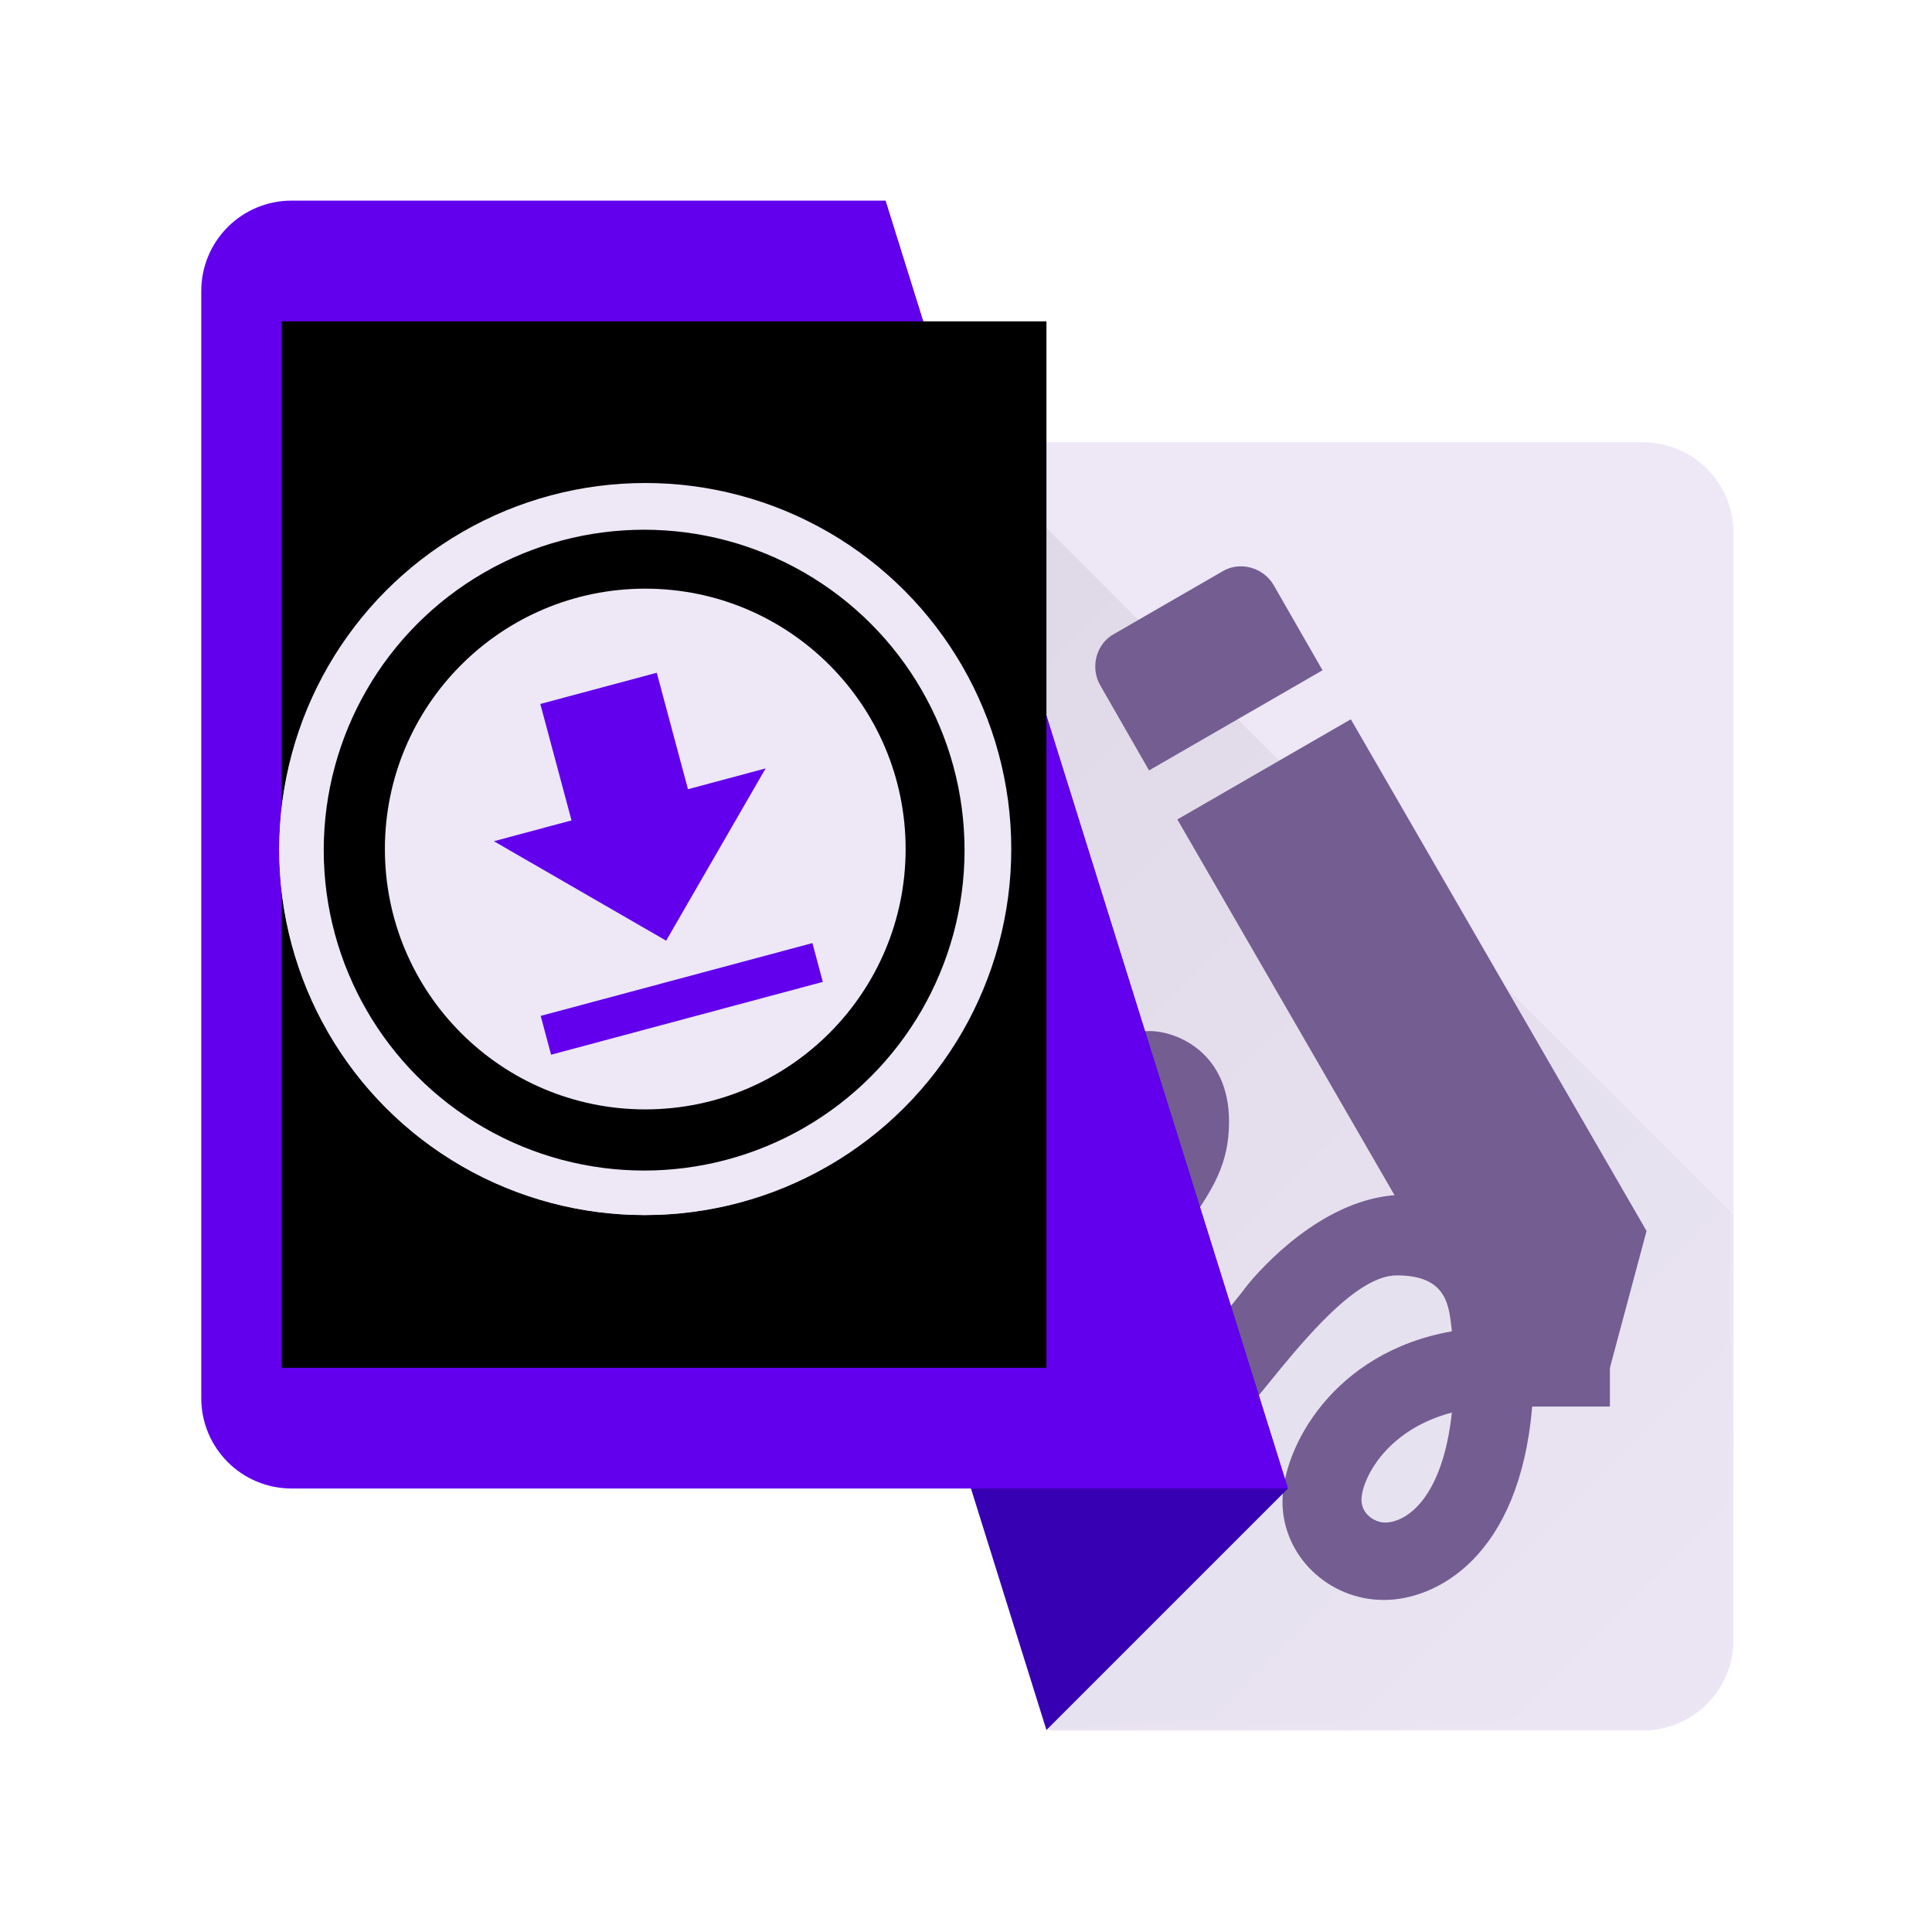 <?xml version="1.0" encoding="UTF-8" standalone="no"?>
<!-- Created with Inkscape (http://www.inkscape.org/) -->

<svg
   xmlns:dc="http://purl.org/dc/elements/1.1/"
   xmlns:cc="http://creativecommons.org/ns#"
   xmlns:rdf="http://www.w3.org/1999/02/22-rdf-syntax-ns#"
   xmlns:svg="http://www.w3.org/2000/svg"
   xmlns="http://www.w3.org/2000/svg"
   xmlns:xlink="http://www.w3.org/1999/xlink"
   xmlns:sodipodi="http://sodipodi.sourceforge.net/DTD/sodipodi-0.dtd"
   xmlns:inkscape="http://www.inkscape.org/namespaces/inkscape"
   width="256px"
   height="256px"
   viewBox="0 0 256 256"
   version="1.1"
   id="SVGRoot"
   sodipodi:docname="Osmo icon setup.svg"
   inkscape:version="0.92.2 (5c3e80d, 2017-08-06)"
   enable-background="new"
   inkscape:export-filename="C:\Users\rapha\Desktop\Osmo\Osmo Setup icon\16x16.png"
   inkscape:export-xdpi="6"
   inkscape:export-ydpi="6">
  <sodipodi:namedview
     id="base"
     pagecolor="#ffffff"
     bordercolor="#666666"
     borderopacity="1.0"
     inkscape:pageopacity="0.0"
     inkscape:pageshadow="2"
     inkscape:zoom="2"
     inkscape:cx="20.986643"
     inkscape:cy="137.45466"
     inkscape:document-units="px"
     inkscape:current-layer="g1076"
     showgrid="true"
     inkscape:window-width="1680"
     inkscape:window-height="987"
     inkscape:window-x="1912"
     inkscape:window-y="29"
     inkscape:window-maximized="1"
     inkscape:grid-bbox="true"
     showguides="false"
     inkscape:guide-bbox="true"
     inkscape:measure-start="10.6508,253.255"
     inkscape:measure-end="16.1088,253.255"
     showborder="true"
     borderlayer="true"
     inkscape:showpageshadow="false"
     objecttolerance="20"
     gridtolerance="10000">
    <sodipodi:guide
       position="84.146,229.456"
       orientation="0,1"
       id="guide6039"
       inkscape:locked="false" />
    <sodipodi:guide
       position="37.211,224.153"
       orientation="0,1"
       id="guide6041"
       inkscape:locked="false" />
    <sodipodi:guide
       position="45.608,234.759"
       orientation="0,1"
       id="guide6043"
       inkscape:locked="false" />
    <sodipodi:guide
       position="47.995,240.151"
       orientation="0,1"
       id="guide6045"
       inkscape:locked="false" />
    <sodipodi:guide
       position="46.492,245.454"
       orientation="0,1"
       id="guide6047"
       inkscape:locked="false" />
    <sodipodi:guide
       position="46.846,250.758"
       orientation="0,1"
       id="guide6049"
       inkscape:locked="false" />
    <inkscape:grid
       type="xygrid"
       id="grid6054"
       originx="0"
       spacingx="1.067"
       originy="0.1"
       spacingy="1.067"
       dotted="false"
       visible="true" />
    <sodipodi:guide
       position="47.995,218.761"
       orientation="0,1"
       id="guide6056"
       inkscape:locked="false" />
  </sodipodi:namedview>
  <defs
     id="defs3707">
    <linearGradient
       inkscape:collect="always"
       id="linearGradient1073">
      <stop
         style="stop-color:#000000;stop-opacity:0.714"
         offset="0"
         id="stop1069" />
      <stop
         style="stop-color:#000000;stop-opacity:0.141"
         offset="1"
         id="stop1071" />
    </linearGradient>
    <clipPath
       id="clipPath4277"
       clipPathUnits="userSpaceOnUse">
      <path
         inkscape:connector-curvature="0"
         id="path4275"
         d="M 0,500 H 500 V 0 H 0 Z" />
    </clipPath>
    <clipPath
       id="clipPath5119"
       clipPathUnits="userSpaceOnUse">
      <path
         inkscape:connector-curvature="0"
         id="path5117"
         d="M 0,500 H 500 V 0 H 0 Z" />
    </clipPath>
    <clipPath
       id="clipPath5425"
       clipPathUnits="userSpaceOnUse">
      <path
         inkscape:connector-curvature="0"
         id="path5423"
         d="M 0,512 H 512 V 0 H 0 Z" />
    </clipPath>
    <linearGradient
       inkscape:collect="always"
       xlink:href="#linearGradient1073"
       id="linearGradient1075"
       x1="122.659"
       y1="59.646"
       x2="249.584"
       y2="186.571"
       gradientUnits="userSpaceOnUse" />
    <mask
       maskUnits="userSpaceOnUse"
       id="mask1070">
      <path
         id="path1072"
         d="m 217.672,229.279 c 6.648,0 12,-5.352 12,-12 V 70.623 c 0,-6.648 -5.352,-12 -12,-12 H 85.681 L 139.012,229.279 Z"
         style="display:inline;opacity:1;fill:#ede7f6;fill-opacity:1"
         inkscape:connector-curvature="0" />
    </mask>
  </defs>
  <g
     id="layer1"
     inkscape:groupmode="layer"
     inkscape:label="Material Design Grid"
     style="display:none">
    <g
       transform="matrix(0.5,0,0,-0.5,0,256)"
       inkscape:label="ProductIcon"
       id="g5415">
      <path
         inkscape:connector-curvature="0"
         id="path5417"
         style="fill:#ffffff;fill-opacity:1;fill-rule:nonzero;stroke:none"
         d="M 0.06,0.145 H 512 V 512 H 0.06 Z" />
      <g
         id="g5419">
        <g
           clip-path="url(#clipPath5425)"
           id="g5421">
          <path
             inkscape:connector-curvature="0"
             id="path5427"
             style="fill:none;stroke:#e7e8e9;stroke-width:1;stroke-linecap:butt;stroke-linejoin:miter;stroke-miterlimit:10;stroke-dasharray:none;stroke-opacity:1"
             d="m 0.06,512.145 h 512 v -512 h -512 z" />
          <g
             transform="translate(0.06,10.812)"
             id="g5429">
            <path
               inkscape:connector-curvature="0"
               id="path5431"
               style="fill:none;stroke:#e7e8e9;stroke-width:1;stroke-linecap:butt;stroke-linejoin:miter;stroke-miterlimit:10;stroke-dasharray:none;stroke-opacity:1"
               d="M 0,0 H 512" />
          </g>
          <g
             transform="translate(0.06,21.478)"
             id="g5433">
            <path
               inkscape:connector-curvature="0"
               id="path5435"
               style="fill:none;stroke:#e7e8e9;stroke-width:1;stroke-linecap:butt;stroke-linejoin:miter;stroke-miterlimit:10;stroke-dasharray:none;stroke-opacity:1"
               d="M 0,0 H 512" />
          </g>
          <g
             transform="translate(0.06,32.145)"
             id="g5437">
            <path
               inkscape:connector-curvature="0"
               id="path5439"
               style="fill:none;stroke:#e7e8e9;stroke-width:1;stroke-linecap:butt;stroke-linejoin:miter;stroke-miterlimit:10;stroke-dasharray:none;stroke-opacity:1"
               d="M 0,0 H 512" />
          </g>
          <g
             transform="translate(0.06,42.812)"
             id="g5441">
            <path
               inkscape:connector-curvature="0"
               id="path5443"
               style="fill:none;stroke:#e7e8e9;stroke-width:1;stroke-linecap:butt;stroke-linejoin:miter;stroke-miterlimit:10;stroke-dasharray:none;stroke-opacity:1"
               d="M 0,0 H 512" />
          </g>
          <g
             transform="translate(0.06,53.478)"
             id="g5445">
            <path
               inkscape:connector-curvature="0"
               id="path5447"
               style="fill:none;stroke:#e7e8e9;stroke-width:1;stroke-linecap:butt;stroke-linejoin:miter;stroke-miterlimit:10;stroke-dasharray:none;stroke-opacity:1"
               d="M 0,0 H 512" />
          </g>
          <g
             transform="translate(0.06,64.145)"
             id="g5449">
            <path
               inkscape:connector-curvature="0"
               id="path5451"
               style="fill:none;stroke:#e7e8e9;stroke-width:1;stroke-linecap:butt;stroke-linejoin:miter;stroke-miterlimit:10;stroke-dasharray:none;stroke-opacity:1"
               d="M 0,0 H 512" />
          </g>
          <g
             transform="translate(0.06,74.811)"
             id="g5453">
            <path
               inkscape:connector-curvature="0"
               id="path5455"
               style="fill:none;stroke:#e7e8e9;stroke-width:1;stroke-linecap:butt;stroke-linejoin:miter;stroke-miterlimit:10;stroke-dasharray:none;stroke-opacity:1"
               d="M 0,0 H 512" />
          </g>
          <g
             transform="translate(0.06,85.478)"
             id="g5457">
            <path
               inkscape:connector-curvature="0"
               id="path5459"
               style="fill:none;stroke:#e7e8e9;stroke-width:1;stroke-linecap:butt;stroke-linejoin:miter;stroke-miterlimit:10;stroke-dasharray:none;stroke-opacity:1"
               d="M 0,0 H 512" />
          </g>
          <g
             transform="translate(0.06,96.145)"
             id="g5461">
            <path
               inkscape:connector-curvature="0"
               id="path5463"
               style="fill:none;stroke:#e7e8e9;stroke-width:1;stroke-linecap:butt;stroke-linejoin:miter;stroke-miterlimit:10;stroke-dasharray:none;stroke-opacity:1"
               d="M 0,0 H 512" />
          </g>
          <g
             transform="translate(0.06,106.811)"
             id="g5465">
            <path
               inkscape:connector-curvature="0"
               id="path5467"
               style="fill:none;stroke:#e7e8e9;stroke-width:1;stroke-linecap:butt;stroke-linejoin:miter;stroke-miterlimit:10;stroke-dasharray:none;stroke-opacity:1"
               d="M 0,0 H 512" />
          </g>
          <g
             transform="translate(0.06,117.478)"
             id="g5469">
            <path
               inkscape:connector-curvature="0"
               id="path5471"
               style="fill:none;stroke:#e7e8e9;stroke-width:1;stroke-linecap:butt;stroke-linejoin:miter;stroke-miterlimit:10;stroke-dasharray:none;stroke-opacity:1"
               d="M 0,0 H 512" />
          </g>
          <g
             transform="translate(0.06,128.145)"
             id="g5473">
            <path
               inkscape:connector-curvature="0"
               id="path5475"
               style="fill:none;stroke:#e7e8e9;stroke-width:1;stroke-linecap:butt;stroke-linejoin:miter;stroke-miterlimit:10;stroke-dasharray:none;stroke-opacity:1"
               d="M 0,0 H 512" />
          </g>
          <g
             transform="translate(0.06,138.811)"
             id="g5477">
            <path
               inkscape:connector-curvature="0"
               id="path5479"
               style="fill:none;stroke:#e7e8e9;stroke-width:1;stroke-linecap:butt;stroke-linejoin:miter;stroke-miterlimit:10;stroke-dasharray:none;stroke-opacity:1"
               d="M 0,0 H 512" />
          </g>
          <g
             transform="translate(0.06,149.478)"
             id="g5481">
            <path
               inkscape:connector-curvature="0"
               id="path5483"
               style="fill:none;stroke:#e7e8e9;stroke-width:1;stroke-linecap:butt;stroke-linejoin:miter;stroke-miterlimit:10;stroke-dasharray:none;stroke-opacity:1"
               d="M 0,0 H 512" />
          </g>
          <g
             transform="translate(0.06,160.145)"
             id="g5485">
            <path
               inkscape:connector-curvature="0"
               id="path5487"
               style="fill:none;stroke:#e7e8e9;stroke-width:1;stroke-linecap:butt;stroke-linejoin:miter;stroke-miterlimit:10;stroke-dasharray:none;stroke-opacity:1"
               d="M 0,0 H 512" />
          </g>
          <g
             transform="translate(0.06,170.811)"
             id="g5489">
            <path
               inkscape:connector-curvature="0"
               id="path5491"
               style="fill:none;stroke:#e7e8e9;stroke-width:1;stroke-linecap:butt;stroke-linejoin:miter;stroke-miterlimit:10;stroke-dasharray:none;stroke-opacity:1"
               d="M 0,0 H 512" />
          </g>
          <g
             transform="translate(0.06,181.478)"
             id="g5493">
            <path
               inkscape:connector-curvature="0"
               id="path5495"
               style="fill:none;stroke:#d1d3d4;stroke-width:1;stroke-linecap:butt;stroke-linejoin:miter;stroke-miterlimit:10;stroke-dasharray:none;stroke-opacity:1"
               d="M 0,0 H 512" />
          </g>
          <g
             transform="translate(0.06,192.145)"
             id="g5497">
            <path
               inkscape:connector-curvature="0"
               id="path5499"
               style="fill:none;stroke:#e7e8e9;stroke-width:1;stroke-linecap:butt;stroke-linejoin:miter;stroke-miterlimit:10;stroke-dasharray:none;stroke-opacity:1"
               d="M 0,0 H 512" />
          </g>
          <g
             transform="translate(0.06,202.811)"
             id="g5501">
            <path
               inkscape:connector-curvature="0"
               id="path5503"
               style="fill:none;stroke:#e7e8e9;stroke-width:1;stroke-linecap:butt;stroke-linejoin:miter;stroke-miterlimit:10;stroke-dasharray:none;stroke-opacity:1"
               d="M 0,0 H 512" />
          </g>
          <g
             transform="translate(0.06,213.478)"
             id="g5505">
            <path
               inkscape:connector-curvature="0"
               id="path5507"
               style="fill:none;stroke:#e7e8e9;stroke-width:1;stroke-linecap:butt;stroke-linejoin:miter;stroke-miterlimit:10;stroke-dasharray:none;stroke-opacity:1"
               d="M 0,0 H 512" />
          </g>
          <g
             transform="translate(0.06,224.145)"
             id="g5509">
            <path
               inkscape:connector-curvature="0"
               id="path5511"
               style="fill:none;stroke:#e7e8e9;stroke-width:1;stroke-linecap:butt;stroke-linejoin:miter;stroke-miterlimit:10;stroke-dasharray:none;stroke-opacity:1"
               d="M 0,0 H 512" />
          </g>
          <g
             transform="translate(0.06,234.811)"
             id="g5513">
            <path
               inkscape:connector-curvature="0"
               id="path5515"
               style="fill:none;stroke:#e7e8e9;stroke-width:1;stroke-linecap:butt;stroke-linejoin:miter;stroke-miterlimit:10;stroke-dasharray:none;stroke-opacity:1"
               d="M 0,0 H 512" />
          </g>
          <g
             transform="translate(0.06,245.478)"
             id="g5517">
            <path
               inkscape:connector-curvature="0"
               id="path5519"
               style="fill:none;stroke:#e7e8e9;stroke-width:1;stroke-linecap:butt;stroke-linejoin:miter;stroke-miterlimit:10;stroke-dasharray:none;stroke-opacity:1"
               d="M 0,0 H 512" />
          </g>
          <g
             transform="translate(0.06,266.812)"
             id="g5521">
            <path
               inkscape:connector-curvature="0"
               id="path5523"
               style="fill:none;stroke:#e7e8e9;stroke-width:1;stroke-linecap:butt;stroke-linejoin:miter;stroke-miterlimit:10;stroke-dasharray:none;stroke-opacity:1"
               d="M 0,0 H 512" />
          </g>
          <g
             transform="translate(0.06,277.478)"
             id="g5525">
            <path
               inkscape:connector-curvature="0"
               id="path5527"
               style="fill:none;stroke:#e7e8e9;stroke-width:1;stroke-linecap:butt;stroke-linejoin:miter;stroke-miterlimit:10;stroke-dasharray:none;stroke-opacity:1"
               d="M 0,0 H 512" />
          </g>
          <g
             transform="translate(0.06,288.145)"
             id="g5529">
            <path
               inkscape:connector-curvature="0"
               id="path5531"
               style="fill:none;stroke:#e7e8e9;stroke-width:1;stroke-linecap:butt;stroke-linejoin:miter;stroke-miterlimit:10;stroke-dasharray:none;stroke-opacity:1"
               d="M 0,0 H 512" />
          </g>
          <g
             transform="translate(0.06,298.812)"
             id="g5533">
            <path
               inkscape:connector-curvature="0"
               id="path5535"
               style="fill:none;stroke:#e7e8e9;stroke-width:1;stroke-linecap:butt;stroke-linejoin:miter;stroke-miterlimit:10;stroke-dasharray:none;stroke-opacity:1"
               d="M 0,0 H 512" />
          </g>
          <g
             transform="translate(0.06,309.478)"
             id="g5537">
            <path
               inkscape:connector-curvature="0"
               id="path5539"
               style="fill:none;stroke:#e7e8e9;stroke-width:1;stroke-linecap:butt;stroke-linejoin:miter;stroke-miterlimit:10;stroke-dasharray:none;stroke-opacity:1"
               d="M 0,0 H 512" />
          </g>
          <g
             transform="translate(0.06,320.145)"
             id="g5541">
            <path
               inkscape:connector-curvature="0"
               id="path5543"
               style="fill:none;stroke:#e7e8e9;stroke-width:1;stroke-linecap:butt;stroke-linejoin:miter;stroke-miterlimit:10;stroke-dasharray:none;stroke-opacity:1"
               d="M 0,0 H 512" />
          </g>
          <g
             transform="translate(0.06,330.812)"
             id="g5545">
            <path
               inkscape:connector-curvature="0"
               id="path5547"
               style="fill:none;stroke:#d1d3d4;stroke-width:1;stroke-linecap:butt;stroke-linejoin:miter;stroke-miterlimit:10;stroke-dasharray:none;stroke-opacity:1"
               d="M 0,0 H 512" />
          </g>
          <g
             transform="translate(0.06,341.478)"
             id="g5549">
            <path
               inkscape:connector-curvature="0"
               id="path5551"
               style="fill:none;stroke:#e7e8e9;stroke-width:1;stroke-linecap:butt;stroke-linejoin:miter;stroke-miterlimit:10;stroke-dasharray:none;stroke-opacity:1"
               d="M 0,0 H 512" />
          </g>
          <g
             transform="translate(0.06,352.145)"
             id="g5553">
            <path
               inkscape:connector-curvature="0"
               id="path5555"
               style="fill:none;stroke:#e7e8e9;stroke-width:1;stroke-linecap:butt;stroke-linejoin:miter;stroke-miterlimit:10;stroke-dasharray:none;stroke-opacity:1"
               d="M 0,0 H 512" />
          </g>
          <g
             transform="translate(0.06,362.812)"
             id="g5557">
            <path
               inkscape:connector-curvature="0"
               id="path5559"
               style="fill:none;stroke:#e7e8e9;stroke-width:1;stroke-linecap:butt;stroke-linejoin:miter;stroke-miterlimit:10;stroke-dasharray:none;stroke-opacity:1"
               d="M 0,0 H 512" />
          </g>
          <g
             transform="translate(0.06,373.478)"
             id="g5561">
            <path
               inkscape:connector-curvature="0"
               id="path5563"
               style="fill:none;stroke:#e7e8e9;stroke-width:1;stroke-linecap:butt;stroke-linejoin:miter;stroke-miterlimit:10;stroke-dasharray:none;stroke-opacity:1"
               d="M 0,0 H 512" />
          </g>
          <g
             transform="translate(0.06,384.145)"
             id="g5565">
            <path
               inkscape:connector-curvature="0"
               id="path5567"
               style="fill:none;stroke:#e7e8e9;stroke-width:1;stroke-linecap:butt;stroke-linejoin:miter;stroke-miterlimit:10;stroke-dasharray:none;stroke-opacity:1"
               d="M 0,0 H 512" />
          </g>
          <g
             transform="translate(0.06,394.812)"
             id="g5569">
            <path
               inkscape:connector-curvature="0"
               id="path5571"
               style="fill:none;stroke:#e7e8e9;stroke-width:1;stroke-linecap:butt;stroke-linejoin:miter;stroke-miterlimit:10;stroke-dasharray:none;stroke-opacity:1"
               d="M 0,0 H 512" />
          </g>
          <g
             transform="translate(0.06,405.478)"
             id="g5573">
            <path
               inkscape:connector-curvature="0"
               id="path5575"
               style="fill:none;stroke:#e7e8e9;stroke-width:1;stroke-linecap:butt;stroke-linejoin:miter;stroke-miterlimit:10;stroke-dasharray:none;stroke-opacity:1"
               d="M 0,0 H 512" />
          </g>
          <g
             transform="translate(0.06,416.145)"
             id="g5577">
            <path
               inkscape:connector-curvature="0"
               id="path5579"
               style="fill:none;stroke:#e7e8e9;stroke-width:1;stroke-linecap:butt;stroke-linejoin:miter;stroke-miterlimit:10;stroke-dasharray:none;stroke-opacity:1"
               d="M 0,0 H 512" />
          </g>
          <g
             transform="translate(0.06,426.812)"
             id="g5581">
            <path
               inkscape:connector-curvature="0"
               id="path5583"
               style="fill:none;stroke:#e7e8e9;stroke-width:1;stroke-linecap:butt;stroke-linejoin:miter;stroke-miterlimit:10;stroke-dasharray:none;stroke-opacity:1"
               d="M 0,0 H 512" />
          </g>
          <g
             transform="translate(0.06,437.478)"
             id="g5585">
            <path
               inkscape:connector-curvature="0"
               id="path5587"
               style="fill:none;stroke:#e7e8e9;stroke-width:1;stroke-linecap:butt;stroke-linejoin:miter;stroke-miterlimit:10;stroke-dasharray:none;stroke-opacity:1"
               d="M 0,0 H 512" />
          </g>
          <g
             transform="translate(0.06,448.145)"
             id="g5589">
            <path
               inkscape:connector-curvature="0"
               id="path5591"
               style="fill:none;stroke:#e7e8e9;stroke-width:1;stroke-linecap:butt;stroke-linejoin:miter;stroke-miterlimit:10;stroke-dasharray:none;stroke-opacity:1"
               d="M 0,0 H 512" />
          </g>
          <g
             transform="translate(0.06,458.812)"
             id="g5593">
            <path
               inkscape:connector-curvature="0"
               id="path5595"
               style="fill:none;stroke:#e7e8e9;stroke-width:1;stroke-linecap:butt;stroke-linejoin:miter;stroke-miterlimit:10;stroke-dasharray:none;stroke-opacity:1"
               d="M 0,0 H 512" />
          </g>
          <g
             transform="translate(0.06,469.478)"
             id="g5597">
            <path
               inkscape:connector-curvature="0"
               id="path5599"
               style="fill:none;stroke:#e7e8e9;stroke-width:1;stroke-linecap:butt;stroke-linejoin:miter;stroke-miterlimit:10;stroke-dasharray:none;stroke-opacity:1"
               d="M 0,0 H 512" />
          </g>
          <g
             transform="translate(0.06,480.145)"
             id="g5601">
            <path
               inkscape:connector-curvature="0"
               id="path5603"
               style="fill:none;stroke:#e7e8e9;stroke-width:1;stroke-linecap:butt;stroke-linejoin:miter;stroke-miterlimit:10;stroke-dasharray:none;stroke-opacity:1"
               d="M 0,0 H 512" />
          </g>
          <g
             transform="translate(0.06,490.812)"
             id="g5605">
            <path
               inkscape:connector-curvature="0"
               id="path5607"
               style="fill:none;stroke:#e7e8e9;stroke-width:1;stroke-linecap:butt;stroke-linejoin:miter;stroke-miterlimit:10;stroke-dasharray:none;stroke-opacity:1"
               d="M 0,0 H 512" />
          </g>
          <g
             transform="translate(0.06,501.478)"
             id="g5609">
            <path
               inkscape:connector-curvature="0"
               id="path5611"
               style="fill:none;stroke:#e7e8e9;stroke-width:1;stroke-linecap:butt;stroke-linejoin:miter;stroke-miterlimit:10;stroke-dasharray:none;stroke-opacity:1"
               d="M 0,0 H 512" />
          </g>
          <g
             transform="translate(501.393,512.145)"
             id="g5613">
            <path
               inkscape:connector-curvature="0"
               id="path5615"
               style="fill:none;stroke:#e7e8e9;stroke-width:1;stroke-linecap:butt;stroke-linejoin:miter;stroke-miterlimit:10;stroke-dasharray:none;stroke-opacity:1"
               d="M 0,0 V -512" />
          </g>
          <g
             transform="translate(490.727,512.145)"
             id="g5617">
            <path
               inkscape:connector-curvature="0"
               id="path5619"
               style="fill:none;stroke:#e7e8e9;stroke-width:1;stroke-linecap:butt;stroke-linejoin:miter;stroke-miterlimit:10;stroke-dasharray:none;stroke-opacity:1"
               d="M 0,0 V -512" />
          </g>
          <g
             transform="translate(480.06,512.145)"
             id="g5621">
            <path
               inkscape:connector-curvature="0"
               id="path5623"
               style="fill:none;stroke:#e7e8e9;stroke-width:1;stroke-linecap:butt;stroke-linejoin:miter;stroke-miterlimit:10;stroke-dasharray:none;stroke-opacity:1"
               d="M 0,0 V -512" />
          </g>
          <g
             transform="translate(469.393,512.145)"
             id="g5625">
            <path
               inkscape:connector-curvature="0"
               id="path5627"
               style="fill:none;stroke:#e7e8e9;stroke-width:1;stroke-linecap:butt;stroke-linejoin:miter;stroke-miterlimit:10;stroke-dasharray:none;stroke-opacity:1"
               d="M 0,0 V -512" />
          </g>
          <g
             transform="translate(458.727,512.145)"
             id="g5629">
            <path
               inkscape:connector-curvature="0"
               id="path5631"
               style="fill:none;stroke:#e7e8e9;stroke-width:1;stroke-linecap:butt;stroke-linejoin:miter;stroke-miterlimit:10;stroke-dasharray:none;stroke-opacity:1"
               d="M 0,0 V -512" />
          </g>
          <g
             transform="translate(448.06,512.145)"
             id="g5633">
            <path
               inkscape:connector-curvature="0"
               id="path5635"
               style="fill:none;stroke:#e7e8e9;stroke-width:1;stroke-linecap:butt;stroke-linejoin:miter;stroke-miterlimit:10;stroke-dasharray:none;stroke-opacity:1"
               d="M 0,0 V -512" />
          </g>
          <g
             transform="translate(437.393,512.145)"
             id="g5637">
            <path
               inkscape:connector-curvature="0"
               id="path5639"
               style="fill:none;stroke:#e7e8e9;stroke-width:1;stroke-linecap:butt;stroke-linejoin:miter;stroke-miterlimit:10;stroke-dasharray:none;stroke-opacity:1"
               d="M 0,0 V -512" />
          </g>
          <g
             transform="translate(426.727,512.145)"
             id="g5641">
            <path
               inkscape:connector-curvature="0"
               id="path5643"
               style="fill:none;stroke:#e7e8e9;stroke-width:1;stroke-linecap:butt;stroke-linejoin:miter;stroke-miterlimit:10;stroke-dasharray:none;stroke-opacity:1"
               d="M 0,0 V -512" />
          </g>
          <g
             transform="translate(416.06,512.145)"
             id="g5645">
            <path
               inkscape:connector-curvature="0"
               id="path5647"
               style="fill:none;stroke:#e7e8e9;stroke-width:1;stroke-linecap:butt;stroke-linejoin:miter;stroke-miterlimit:10;stroke-dasharray:none;stroke-opacity:1"
               d="M 0,0 V -512" />
          </g>
          <g
             transform="translate(405.393,512.145)"
             id="g5649">
            <path
               inkscape:connector-curvature="0"
               id="path5651"
               style="fill:none;stroke:#e7e8e9;stroke-width:1;stroke-linecap:butt;stroke-linejoin:miter;stroke-miterlimit:10;stroke-dasharray:none;stroke-opacity:1"
               d="M 0,0 V -512" />
          </g>
          <g
             transform="translate(394.727,512.145)"
             id="g5653">
            <path
               inkscape:connector-curvature="0"
               id="path5655"
               style="fill:none;stroke:#e7e8e9;stroke-width:1;stroke-linecap:butt;stroke-linejoin:miter;stroke-miterlimit:10;stroke-dasharray:none;stroke-opacity:1"
               d="M 0,0 V -512" />
          </g>
          <g
             transform="translate(384.06,512.145)"
             id="g5657">
            <path
               inkscape:connector-curvature="0"
               id="path5659"
               style="fill:none;stroke:#e7e8e9;stroke-width:1;stroke-linecap:butt;stroke-linejoin:miter;stroke-miterlimit:10;stroke-dasharray:none;stroke-opacity:1"
               d="M 0,0 V -512" />
          </g>
          <g
             transform="translate(373.393,512.145)"
             id="g5661">
            <path
               inkscape:connector-curvature="0"
               id="path5663"
               style="fill:none;stroke:#e7e8e9;stroke-width:1;stroke-linecap:butt;stroke-linejoin:miter;stroke-miterlimit:10;stroke-dasharray:none;stroke-opacity:1"
               d="M 0,0 V -512" />
          </g>
          <g
             transform="translate(362.727,512.145)"
             id="g5665">
            <path
               inkscape:connector-curvature="0"
               id="path5667"
               style="fill:none;stroke:#e7e8e9;stroke-width:1;stroke-linecap:butt;stroke-linejoin:miter;stroke-miterlimit:10;stroke-dasharray:none;stroke-opacity:1"
               d="M 0,0 V -512" />
          </g>
          <g
             transform="translate(352.06,512.145)"
             id="g5669">
            <path
               inkscape:connector-curvature="0"
               id="path5671"
               style="fill:none;stroke:#e7e8e9;stroke-width:1;stroke-linecap:butt;stroke-linejoin:miter;stroke-miterlimit:10;stroke-dasharray:none;stroke-opacity:1"
               d="M 0,0 V -512" />
          </g>
          <g
             transform="translate(341.393,512.145)"
             id="g5673">
            <path
               inkscape:connector-curvature="0"
               id="path5675"
               style="fill:none;stroke:#e7e8e9;stroke-width:1;stroke-linecap:butt;stroke-linejoin:miter;stroke-miterlimit:10;stroke-dasharray:none;stroke-opacity:1"
               d="M 0,0 V -512" />
          </g>
          <g
             transform="translate(330.727,512.145)"
             id="g5677">
            <path
               inkscape:connector-curvature="0"
               id="path5679"
               style="fill:none;stroke:#d1d3d4;stroke-width:1;stroke-linecap:butt;stroke-linejoin:miter;stroke-miterlimit:10;stroke-dasharray:none;stroke-opacity:1"
               d="M 0,0 V -512" />
          </g>
          <g
             transform="translate(320.06,512.145)"
             id="g5681">
            <path
               inkscape:connector-curvature="0"
               id="path5683"
               style="fill:none;stroke:#e7e8e9;stroke-width:1;stroke-linecap:butt;stroke-linejoin:miter;stroke-miterlimit:10;stroke-dasharray:none;stroke-opacity:1"
               d="M 0,0 V -512" />
          </g>
          <g
             transform="translate(309.393,512.145)"
             id="g5685">
            <path
               inkscape:connector-curvature="0"
               id="path5687"
               style="fill:none;stroke:#e7e8e9;stroke-width:1;stroke-linecap:butt;stroke-linejoin:miter;stroke-miterlimit:10;stroke-dasharray:none;stroke-opacity:1"
               d="M 0,0 V -512" />
          </g>
          <g
             transform="translate(298.727,512.145)"
             id="g5689">
            <path
               inkscape:connector-curvature="0"
               id="path5691"
               style="fill:none;stroke:#e7e8e9;stroke-width:1;stroke-linecap:butt;stroke-linejoin:miter;stroke-miterlimit:10;stroke-dasharray:none;stroke-opacity:1"
               d="M 0,0 V -512" />
          </g>
          <g
             transform="translate(288.06,512.145)"
             id="g5693">
            <path
               inkscape:connector-curvature="0"
               id="path5695"
               style="fill:none;stroke:#e7e8e9;stroke-width:1;stroke-linecap:butt;stroke-linejoin:miter;stroke-miterlimit:10;stroke-dasharray:none;stroke-opacity:1"
               d="M 0,0 V -512" />
          </g>
          <g
             transform="translate(277.393,512.145)"
             id="g5697">
            <path
               inkscape:connector-curvature="0"
               id="path5699"
               style="fill:none;stroke:#e7e8e9;stroke-width:1;stroke-linecap:butt;stroke-linejoin:miter;stroke-miterlimit:10;stroke-dasharray:none;stroke-opacity:1"
               d="M 0,0 V -512" />
          </g>
          <g
             transform="translate(266.727,512.145)"
             id="g5701">
            <path
               inkscape:connector-curvature="0"
               id="path5703"
               style="fill:none;stroke:#e7e8e9;stroke-width:1;stroke-linecap:butt;stroke-linejoin:miter;stroke-miterlimit:10;stroke-dasharray:none;stroke-opacity:1"
               d="M 0,0 V -512" />
          </g>
          <g
             transform="translate(245.393,512.145)"
             id="g5705">
            <path
               inkscape:connector-curvature="0"
               id="path5707"
               style="fill:none;stroke:#e7e8e9;stroke-width:1;stroke-linecap:butt;stroke-linejoin:miter;stroke-miterlimit:10;stroke-dasharray:none;stroke-opacity:1"
               d="M 0,0 V -512" />
          </g>
          <g
             transform="translate(234.727,512.145)"
             id="g5709">
            <path
               inkscape:connector-curvature="0"
               id="path5711"
               style="fill:none;stroke:#e7e8e9;stroke-width:1;stroke-linecap:butt;stroke-linejoin:miter;stroke-miterlimit:10;stroke-dasharray:none;stroke-opacity:1"
               d="M 0,0 V -512" />
          </g>
          <g
             transform="translate(224.06,512.145)"
             id="g5713">
            <path
               inkscape:connector-curvature="0"
               id="path5715"
               style="fill:none;stroke:#e7e8e9;stroke-width:1;stroke-linecap:butt;stroke-linejoin:miter;stroke-miterlimit:10;stroke-dasharray:none;stroke-opacity:1"
               d="M 0,0 V -512" />
          </g>
          <g
             transform="translate(213.393,512.145)"
             id="g5717">
            <path
               inkscape:connector-curvature="0"
               id="path5719"
               style="fill:none;stroke:#e7e8e9;stroke-width:1;stroke-linecap:butt;stroke-linejoin:miter;stroke-miterlimit:10;stroke-dasharray:none;stroke-opacity:1"
               d="M 0,0 V -512" />
          </g>
          <g
             transform="translate(202.727,512.145)"
             id="g5721">
            <path
               inkscape:connector-curvature="0"
               id="path5723"
               style="fill:none;stroke:#e7e8e9;stroke-width:1;stroke-linecap:butt;stroke-linejoin:miter;stroke-miterlimit:10;stroke-dasharray:none;stroke-opacity:1"
               d="M 0,0 V -512" />
          </g>
          <g
             transform="translate(192.06,512.145)"
             id="g5725">
            <path
               inkscape:connector-curvature="0"
               id="path5727"
               style="fill:none;stroke:#e7e8e9;stroke-width:1;stroke-linecap:butt;stroke-linejoin:miter;stroke-miterlimit:10;stroke-dasharray:none;stroke-opacity:1"
               d="M 0,0 V -512" />
          </g>
          <g
             transform="translate(181.393,512.145)"
             id="g5729">
            <path
               inkscape:connector-curvature="0"
               id="path5731"
               style="fill:none;stroke:#d1d3d4;stroke-width:1;stroke-linecap:butt;stroke-linejoin:miter;stroke-miterlimit:10;stroke-dasharray:none;stroke-opacity:1"
               d="M 0,0 V -512" />
          </g>
          <g
             transform="translate(170.727,512.145)"
             id="g5733">
            <path
               inkscape:connector-curvature="0"
               id="path5735"
               style="fill:none;stroke:#e7e8e9;stroke-width:1;stroke-linecap:butt;stroke-linejoin:miter;stroke-miterlimit:10;stroke-dasharray:none;stroke-opacity:1"
               d="M 0,0 V -512" />
          </g>
          <g
             transform="translate(160.06,512.145)"
             id="g5737">
            <path
               inkscape:connector-curvature="0"
               id="path5739"
               style="fill:none;stroke:#e7e8e9;stroke-width:1;stroke-linecap:butt;stroke-linejoin:miter;stroke-miterlimit:10;stroke-dasharray:none;stroke-opacity:1"
               d="M 0,0 V -512" />
          </g>
          <g
             transform="translate(149.393,512.145)"
             id="g5741">
            <path
               inkscape:connector-curvature="0"
               id="path5743"
               style="fill:none;stroke:#e7e8e9;stroke-width:1;stroke-linecap:butt;stroke-linejoin:miter;stroke-miterlimit:10;stroke-dasharray:none;stroke-opacity:1"
               d="M 0,0 V -512" />
          </g>
          <g
             transform="translate(138.727,512.145)"
             id="g5745">
            <path
               inkscape:connector-curvature="0"
               id="path5747"
               style="fill:none;stroke:#e7e8e9;stroke-width:1;stroke-linecap:butt;stroke-linejoin:miter;stroke-miterlimit:10;stroke-dasharray:none;stroke-opacity:1"
               d="M 0,0 V -512" />
          </g>
          <g
             transform="translate(128.06,512.145)"
             id="g5749">
            <path
               inkscape:connector-curvature="0"
               id="path5751"
               style="fill:none;stroke:#e7e8e9;stroke-width:1;stroke-linecap:butt;stroke-linejoin:miter;stroke-miterlimit:10;stroke-dasharray:none;stroke-opacity:1"
               d="M 0,0 V -512" />
          </g>
          <g
             transform="translate(117.393,512.145)"
             id="g5753">
            <path
               inkscape:connector-curvature="0"
               id="path5755"
               style="fill:none;stroke:#e7e8e9;stroke-width:1;stroke-linecap:butt;stroke-linejoin:miter;stroke-miterlimit:10;stroke-dasharray:none;stroke-opacity:1"
               d="M 0,0 V -512" />
          </g>
          <g
             transform="translate(106.727,512.145)"
             id="g5757">
            <path
               inkscape:connector-curvature="0"
               id="path5759"
               style="fill:none;stroke:#e7e8e9;stroke-width:1;stroke-linecap:butt;stroke-linejoin:miter;stroke-miterlimit:10;stroke-dasharray:none;stroke-opacity:1"
               d="M 0,0 V -512" />
          </g>
          <g
             transform="translate(96.06,512.145)"
             id="g5761">
            <path
               inkscape:connector-curvature="0"
               id="path5763"
               style="fill:none;stroke:#e7e8e9;stroke-width:1;stroke-linecap:butt;stroke-linejoin:miter;stroke-miterlimit:10;stroke-dasharray:none;stroke-opacity:1"
               d="M 0,0 V -512" />
          </g>
          <g
             transform="translate(85.393,512.145)"
             id="g5765">
            <path
               inkscape:connector-curvature="0"
               id="path5767"
               style="fill:none;stroke:#e7e8e9;stroke-width:1;stroke-linecap:butt;stroke-linejoin:miter;stroke-miterlimit:10;stroke-dasharray:none;stroke-opacity:1"
               d="M 0,0 V -512" />
          </g>
          <g
             transform="translate(74.727,512.145)"
             id="g5769">
            <path
               inkscape:connector-curvature="0"
               id="path5771"
               style="fill:none;stroke:#e7e8e9;stroke-width:1;stroke-linecap:butt;stroke-linejoin:miter;stroke-miterlimit:10;stroke-dasharray:none;stroke-opacity:1"
               d="M 0,0 V -512" />
          </g>
          <g
             transform="translate(64.06,512.145)"
             id="g5773">
            <path
               inkscape:connector-curvature="0"
               id="path5775"
               style="fill:none;stroke:#e7e8e9;stroke-width:1;stroke-linecap:butt;stroke-linejoin:miter;stroke-miterlimit:10;stroke-dasharray:none;stroke-opacity:1"
               d="M 0,0 V -512" />
          </g>
          <g
             transform="translate(53.393,512.145)"
             id="g5777">
            <path
               inkscape:connector-curvature="0"
               id="path5779"
               style="fill:none;stroke:#e7e8e9;stroke-width:1;stroke-linecap:butt;stroke-linejoin:miter;stroke-miterlimit:10;stroke-dasharray:none;stroke-opacity:1"
               d="M 0,0 V -512" />
          </g>
          <g
             transform="translate(42.727,512.145)"
             id="g5781">
            <path
               inkscape:connector-curvature="0"
               id="path5783"
               style="fill:none;stroke:#e7e8e9;stroke-width:1;stroke-linecap:butt;stroke-linejoin:miter;stroke-miterlimit:10;stroke-dasharray:none;stroke-opacity:1"
               d="M 0,0 V -512" />
          </g>
          <g
             transform="translate(32.06,512.145)"
             id="g5785">
            <path
               inkscape:connector-curvature="0"
               id="path5787"
               style="fill:none;stroke:#e7e8e9;stroke-width:1;stroke-linecap:butt;stroke-linejoin:miter;stroke-miterlimit:10;stroke-dasharray:none;stroke-opacity:1"
               d="M 0,0 V -512" />
          </g>
          <g
             transform="translate(21.393,512.145)"
             id="g5789">
            <path
               inkscape:connector-curvature="0"
               id="path5791"
               style="fill:none;stroke:#e7e8e9;stroke-width:1;stroke-linecap:butt;stroke-linejoin:miter;stroke-miterlimit:10;stroke-dasharray:none;stroke-opacity:1"
               d="M 0,0 V -512" />
          </g>
          <g
             transform="translate(10.727,512.145)"
             id="g5793">
            <path
               inkscape:connector-curvature="0"
               id="path5795"
               style="fill:none;stroke:#e7e8e9;stroke-width:1;stroke-linecap:butt;stroke-linejoin:miter;stroke-miterlimit:10;stroke-dasharray:none;stroke-opacity:1"
               d="M 0,0 V -512" />
          </g>
          <g
             transform="translate(0.06,256.145)"
             id="g5797">
            <path
               inkscape:connector-curvature="0"
               id="path5799"
               style="fill:none;stroke:#d1d3d4;stroke-width:1;stroke-linecap:butt;stroke-linejoin:miter;stroke-miterlimit:10;stroke-dasharray:none;stroke-opacity:1"
               d="M 0,0 H 512" />
          </g>
          <g
             transform="translate(256.06,512.145)"
             id="g5801">
            <path
               inkscape:connector-curvature="0"
               id="path5803"
               style="fill:none;stroke:#d1d3d4;stroke-width:1;stroke-linecap:butt;stroke-linejoin:miter;stroke-miterlimit:10;stroke-dasharray:none;stroke-opacity:1"
               d="M 0,0 V -512" />
          </g>
          <g
             transform="translate(512.06,512.145)"
             id="g5805">
            <path
               inkscape:connector-curvature="0"
               id="path5807"
               style="fill:none;stroke:#d1d3d4;stroke-width:1;stroke-linecap:butt;stroke-linejoin:miter;stroke-miterlimit:10;stroke-dasharray:none;stroke-opacity:1"
               d="M 0,0 -512,-512" />
          </g>
          <g
             transform="translate(0.06,512.145)"
             id="g5809">
            <path
               inkscape:connector-curvature="0"
               id="path5811"
               style="fill:none;stroke:#d1d3d4;stroke-width:1;stroke-linecap:butt;stroke-linejoin:miter;stroke-miterlimit:10;stroke-dasharray:none;stroke-opacity:1"
               d="M 0,0 512,-512" />
          </g>
          <g
             transform="translate(362.727,256.145)"
             id="g5813">
            <path
               inkscape:connector-curvature="0"
               id="path5815"
               style="fill:none;stroke:#d1d3d4;stroke-width:1;stroke-linecap:butt;stroke-linejoin:miter;stroke-miterlimit:10;stroke-dasharray:none;stroke-opacity:1"
               d="m 0,0 c 0,-58.91 -47.756,-106.667 -106.667,-106.667 -58.91,0 -106.666,47.757 -106.666,106.667 0,58.91 47.756,106.667 106.666,106.667 C -47.756,106.667 0,58.91 0,0 Z" />
          </g>
          <g
             transform="translate(394.414,21.478)"
             id="g5817">
            <path
               inkscape:connector-curvature="0"
               id="path5819"
               style="fill:none;stroke:#bcbec0;stroke-width:1;stroke-linecap:butt;stroke-linejoin:miter;stroke-miterlimit:10;stroke-dasharray:none;stroke-opacity:1"
               d="m 0,0 h -276.933 c -17.721,0 -32.088,14.366 -32.088,32.088 v 405.158 c 0,17.721 14.367,32.087 32.088,32.087 H 0 c 17.722,0 32.088,-14.366 32.088,-32.087 V 32.088 C 32.088,14.366 17.722,0 0,0 Z" />
          </g>
          <g
             transform="translate(21.281,117.678)"
             id="g5821">
            <path
               inkscape:connector-curvature="0"
               id="path5823"
               style="fill:none;stroke:#bcbec0;stroke-width:1;stroke-linecap:butt;stroke-linejoin:miter;stroke-miterlimit:10;stroke-dasharray:none;stroke-opacity:1"
               d="m 0,0 v 276.933 c 0,17.721 14.366,32.088 32.088,32.088 h 405.158 c 17.721,0 32.087,-14.367 32.087,-32.088 V 0 c 0,-17.722 -14.366,-32.088 -32.087,-32.088 H 32.088 C 14.366,-32.088 0,-17.722 0,0 Z" />
          </g>
          <g
             transform="translate(426.181,53.478)"
             id="g5825">
            <path
               inkscape:connector-curvature="0"
               id="path5827"
               style="fill:none;stroke:#bcbec0;stroke-width:1;stroke-linecap:butt;stroke-linejoin:miter;stroke-miterlimit:10;stroke-dasharray:none;stroke-opacity:1"
               d="m 0,0 h -340.718 c -17.843,0 -32.308,14.465 -32.308,32.307 v 340.719 c 0,17.843 14.465,32.307 32.308,32.307 H 0 c 17.843,0 32.307,-14.464 32.307,-32.307 V 32.307 C 32.307,14.465 17.843,0 0,0 Z" />
          </g>
        </g>
      </g>
    </g>
  </g>
  <g
     inkscape:groupmode="layer"
     id="layer7"
     inkscape:label="Black"
     style="display:none">
    <rect
       style="fill:#b8e485;fill-opacity:1;stroke:none"
       id="rect6933"
       width="255.984"
       height="255.984"
       x="0"
       y="-0.084" />
  </g>
  <g
     style="display:inline;opacity:1"
     inkscape:label="Bottom Half"
     id="g6881"
     inkscape:groupmode="layer"
     sodipodi:insensitive="true">
    <path
       id="path6879"
       d="m 217.672,229.279 c 6.648,0 12,-5.352 12,-12 V 70.623 c 0,-6.648 -5.352,-12 -12,-12 H 85.681 L 139.012,229.279 Z"
       style="fill:#ede7f6;fill-opacity:1"
       inkscape:connector-curvature="0" />
    <path
       inkscape:connector-curvature="0"
       style="fill:#ede7f6;fill-opacity:1"
       d="m 217.672,229.279 c 6.648,0 12,-5.352 12,-12 V 70.623 c 0,-6.648 -5.352,-12 -12,-12 H 85.681 L 139.012,229.279 Z"
       id="path1064" />
  </g>
  <g
     inkscape:groupmode="layer"
     id="layer8"
     inkscape:label="Long Shadow"
     style="display:inline;opacity:0.087">
    <path
       style="fill:url(#linearGradient1075);fill-opacity:1;fill-rule:evenodd;stroke:none;stroke-width:1px;stroke-linecap:butt;stroke-linejoin:miter;stroke-opacity:1"
       d="M 127.336,58.625 247.208,178.497 V 239.901 H 138.658 L 90.258,59.27 Z"
       id="path1059"
       inkscape:connector-curvature="0"
       mask="url(#mask1070)" />
  </g>
  <g
     inkscape:groupmode="layer"
     id="layer6"
     inkscape:label="Draw"
     style="display:inline;opacity:1">
    <path
       id="path6921"
       d="m 144.599,152.914 c 2.931,-2.973 5.905,-5.654 7.161,-5.109 2.094,0.838 0,4.313 -1.256,6.365 -1.047,1.759 -11.977,16.29 -11.977,26.425 0,5.36 2.01,9.799 5.695,12.563 3.057,2.261 7.203,2.973 10.972,1.843 4.481,-1.298 8.166,-5.863 12.815,-11.6 5.067,-6.24 11.81,-14.406 17.086,-14.406 6.826,0 6.91,4.23 7.287,7.412 -15.746,2.764 -22.447,15.453 -22.447,22.572 0,7.119 6.03,13.024 13.443,13.024 6.91,0 17.966,-5.654 19.641,-25.629 H 213.32 V 175.905 h -10.344 c -0.628,-6.91 -4.565,-17.589 -16.877,-17.589 -9.423,0 -17.505,7.999 -20.688,11.81 -2.345,3.141 -8.627,10.469 -9.59,11.475 -1.131,1.256 -2.848,3.518 -4.648,3.518 -1.885,0 -3.015,-3.476 -1.508,-8.041 1.466,-4.565 5.863,-11.977 7.747,-14.741 3.266,-4.774 5.444,-8.041 5.444,-13.736 0,-9.087 -6.868,-11.977 -10.511,-11.977 -5.528,0 -10.344,4.188 -11.391,5.235 -1.508,1.508 -2.764,2.764 -3.685,3.895 l 7.329,7.161 m 38.904,48.83 c -1.298,0 -3.099,-1.089 -3.099,-3.015 0,-2.513 3.057,-9.213 11.977,-11.558 -1.214,11.265 -5.947,14.573 -8.878,14.573 z"
       inkscape:connector-curvature="0"
       style="fill:#735d91;fill-opacity:1;stroke-width:4.188" />
  </g>
  <g
     inkscape:groupmode="layer"
     id="layer5"
     inkscape:label="Pen"
     style="display:inline">
    <path
       id="path6898"
       d="m 168.777,77.549 c -1.38,-2.39 -4.522,-3.232 -6.816,-1.826 l -14.342,8.28 c -2.364,1.284 -3.206,4.425 -1.826,6.816 l 6.463,11.264 22.984,-13.27 m 19.953,87.568 18.127,4.857 4.857,-18.127 -39.186,-67.801 -22.984,13.27 z"
       inkscape:connector-curvature="0"
       style="fill:#735d91;fill-opacity:1;stroke-width:5.004" />
  </g>
  <g
     inkscape:groupmode="layer"
     id="layer4"
     inkscape:label="Connection"
     style="display:inline;opacity:1">
    <path
       style="fill:#3700b3;fill-opacity:1;stroke:none;stroke-width:1px;stroke-linecap:butt;stroke-linejoin:miter;stroke-opacity:1"
       d="m 117.326,26.581 -31.998,31.998 53.33,170.656 31.998,-31.998 z"
       id="path6884"
       inkscape:connector-curvature="0" />
  </g>
  <g
     inkscape:groupmode="layer"
     id="layer2"
     inkscape:label="Top Half"
     style="display:inline;opacity:1">
    <path
       style="fill:#6200ee;fill-opacity:1"
       d="m 38.666,26.581 c -6.648,0 -12,5.352 -12,12 V 185.237 c 0,6.648 5.352,12 12,12 H 170.656 L 117.326,26.581 Z"
       id="rect6062"
       inkscape:connector-curvature="0" />
    <flowRoot
       xml:space="preserve"
       id="flowRoot6935"
       style="font-style:normal;font-weight:normal;font-size:120px;line-height:1.25;font-family:sans-serif;letter-spacing:0px;word-spacing:0px;fill:#000000;fill-opacity:1;stroke:none"><flowRegion
         id="flowRegion6937"
         style="font-size:120px"><rect
           id="rect6939"
           width="101.327"
           height="138.658"
           x="37.331"
           y="42.58"
           style="font-size:120px" /></flowRegion><flowPara
         id="flowPara6941"
         style="font-size:120px;text-align:center;text-anchor:middle" /></flowRoot>  </g>
  <g
     inkscape:groupmode="layer"
     id="layer3"
     inkscape:label="Text"
     style="display:none">
    <flowRoot
       xml:space="preserve"
       id="flowRoot1048"
       style="font-style:normal;font-variant:normal;font-weight:normal;font-stretch:normal;font-size:108.06px;line-height:1.25;font-family:Roboto;-inkscape-font-specification:Roboto;letter-spacing:0px;word-spacing:0px;fill:#ede7f6;fill-opacity:1;stroke:none"
       transform="matrix(1.14,0,0,1.082,-7.957,-0.437)"><flowRegion
         id="flowRegion1050"
         style="font-size:108.06px;fill:#ede7f6;fill-opacity:1"><rect
           id="rect1052"
           width="106.66"
           height="138.658"
           x="37.331"
           y="42.58"
           style="font-size:108.06px;fill:#ede7f6;fill-opacity:1" /></flowRegion><flowPara
         id="flowPara1054"
         style="font-style:normal;font-variant:normal;font-weight:normal;font-stretch:normal;font-size:108.06px;font-family:Arial;-inkscape-font-specification:Arial;fill:#ede7f6;fill-opacity:1">O</flowPara></flowRoot>  </g>
  <g
     inkscape:groupmode="layer"
     id="layer9"
     inkscape:label="osu">
    <circle
       style="fill:none;fill-opacity:1;fill-rule:nonzero;stroke:#ede7f6;stroke-width:5;stroke-miterlimit:4;stroke-dasharray:none;stroke-opacity:1"
       id="path1062"
       cx="85.352"
       cy="112.648"
       r="45.852" />
    <circle
       cy="112.5"
       cx="85.5"
       id="circle1064"
       style="fill:none;fill-opacity:1;fill-rule:nonzero;stroke:#ede7f6;stroke-width:5.015;stroke-miterlimit:4;stroke-dasharray:none;stroke-opacity:1"
       r="45.992" />
  </g>
  <g
     inkscape:label="osu Inner"
     id="g1076"
     inkscape:groupmode="layer">
    <circle
       r="44.904"
       cy="112.648"
       cx="85.352"
       id="circle1072"
       style="fill:none;fill-opacity:1;fill-rule:nonzero;stroke:#ede7f6;stroke-width:4.897;stroke-miterlimit:4;stroke-dasharray:none;stroke-opacity:1" />
    <ellipse
       style="fill:#ede7f6;fill-opacity:1;fill-rule:nonzero;stroke:#ede7f6;stroke-width:3.568;stroke-miterlimit:4;stroke-dasharray:none;stroke-opacity:1"
       id="circle1074"
       cx="85.5"
       cy="112.5"
       rx="32.716"
       ry="32.716" />
  </g>
  <g
     inkscape:groupmode="layer"
     id="layer10"
     inkscape:label="osu Inner Text"
     style="display:none">
    <flowRoot
       xml:space="preserve"
       id="flowRoot1087"
       style="font-style:normal;font-variant:normal;font-weight:normal;font-stretch:normal;font-size:64px;line-height:1.25;font-family:'Roboto Condensed';-inkscape-font-specification:'Roboto Condensed, ';letter-spacing:0px;word-spacing:0px;fill:#6200ee;fill-opacity:1;stroke:none"
       transform="rotate(-15,93.924,23.211)"><flowRegion
         id="flowRegion1089"
         style="font-style:normal;font-variant:normal;font-weight:normal;font-stretch:normal;font-size:64px;font-family:'Roboto Condensed';-inkscape-font-specification:'Roboto Condensed, ';fill:#6200ee;fill-opacity:1"><rect
           id="rect1091"
           width="74.662"
           height="74.662"
           x="47.997"
           y="74.578"
           style="font-style:normal;font-variant:normal;font-weight:normal;font-stretch:normal;font-size:64px;font-family:'Roboto Condensed';-inkscape-font-specification:'Roboto Condensed, ';fill:#6200ee;fill-opacity:1" /></flowRegion><flowPara
         id="flowPara1093"
         style="font-style:normal;font-variant:normal;font-weight:normal;font-stretch:normal;font-size:64px;font-family:'Roboto Condensed';-inkscape-font-specification:'Roboto Condensed, ';fill:#6200ee;fill-opacity:1">1</flowPara></flowRoot>  </g>
  <g
     inkscape:groupmode="layer"
     id="layer11"
     inkscape:label="install">
    <path
       id="path1083"
       d="m 73.022,139.754 36.004,-9.647 -1.378,-5.143 -36.004,9.647 M 101.446,101.818 91.159,104.575 87.024,89.144 71.594,93.279 75.729,108.709 65.442,111.466 88.267,124.644 Z"
       inkscape:connector-curvature="0"
       style="display:inline;fill:#6200ee;fill-opacity:1;stroke-width:2.662" />
  </g>
</svg>
